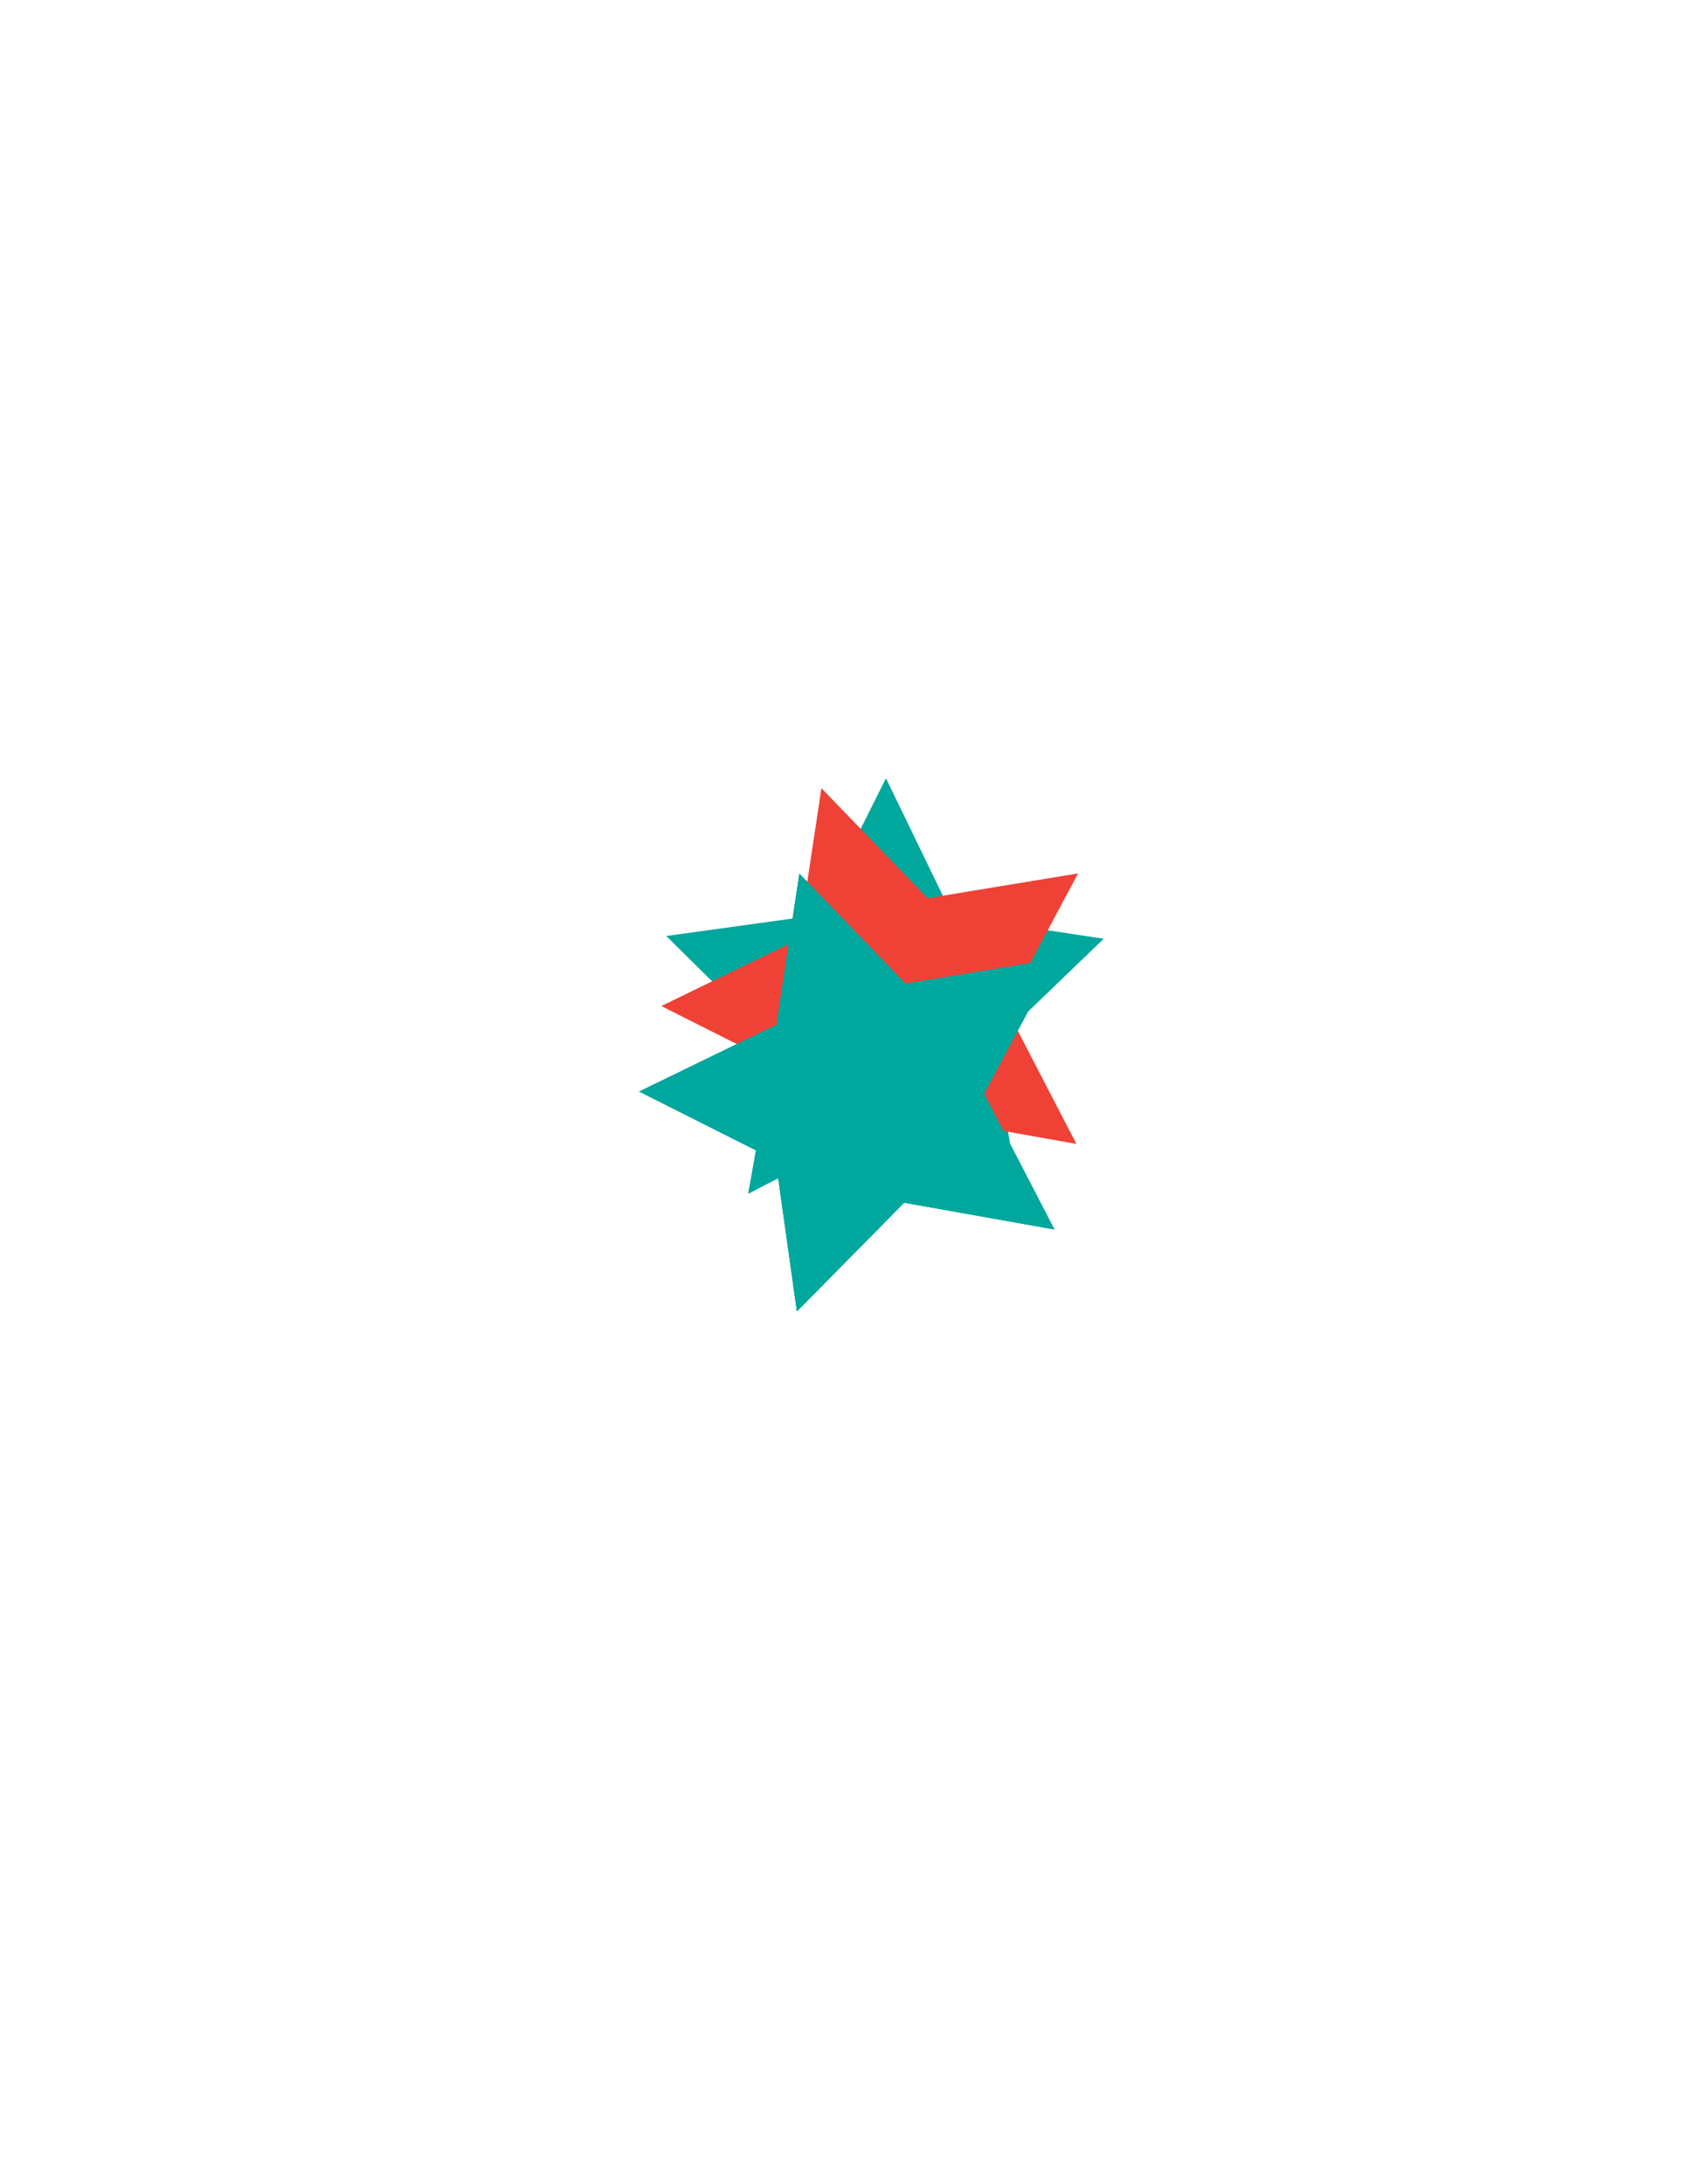 <?xml version="1.0" encoding="utf-8"?>
<!-- Generator: Adobe Illustrator 18.0.0, SVG Export Plug-In . SVG Version: 6.00 Build 0)  -->
<!DOCTYPE svg PUBLIC "-//W3C//DTD SVG 1.1//EN" "http://www.w3.org/Graphics/SVG/1.1/DTD/svg11.dtd">
<svg version="1.1" id="Layer_1" xmlns="http://www.w3.org/2000/svg" xmlns:xlink="http://www.w3.org/1999/xlink" x="0px" y="0px"
	 viewBox="0 0 612 792" enable-background="new 0 0 612 792" xml:space="preserve">
<g>
	<polygon fill="#00A79D" points="369.5,433.5 320.6,407.4 271.4,432.9 281.1,378.3 241.7,339.4 296.6,331.8 321.4,282.2 
		345.6,332.1 400.4,340.4 360.5,378.8 	"/>
	<polygon fill="#EF4136" points="390.5,414.8 336,405.1 297.1,444.5 289.4,389.7 239.9,364.8 289.7,340.6 298,285.8 336.5,325.7 
		391.1,316.7 365,365.6 	"/>
	<polygon fill="#00A79D" points="382.5,445.8 328,436.1 289.1,475.5 281.4,420.7 231.9,395.8 281.7,371.6 290,316.8 328.5,356.7 
		383.1,347.7 357,396.6 	"/>
	<polygon fill="#00A79D" points="382.5,445.8 328,436.1 289.1,475.5 281.4,420.7 231.9,395.8 281.7,371.6 290,316.8 328.5,356.7 
		383.1,347.7 357,396.6 	"/>
	<polygon fill="#00A79D" points="382.5,445.8 328,436.1 289.1,475.5 281.4,420.7 231.9,395.8 281.7,371.6 290,316.8 328.5,356.7 
		383.1,347.7 357,396.6 	"/>
</g>
</svg>
